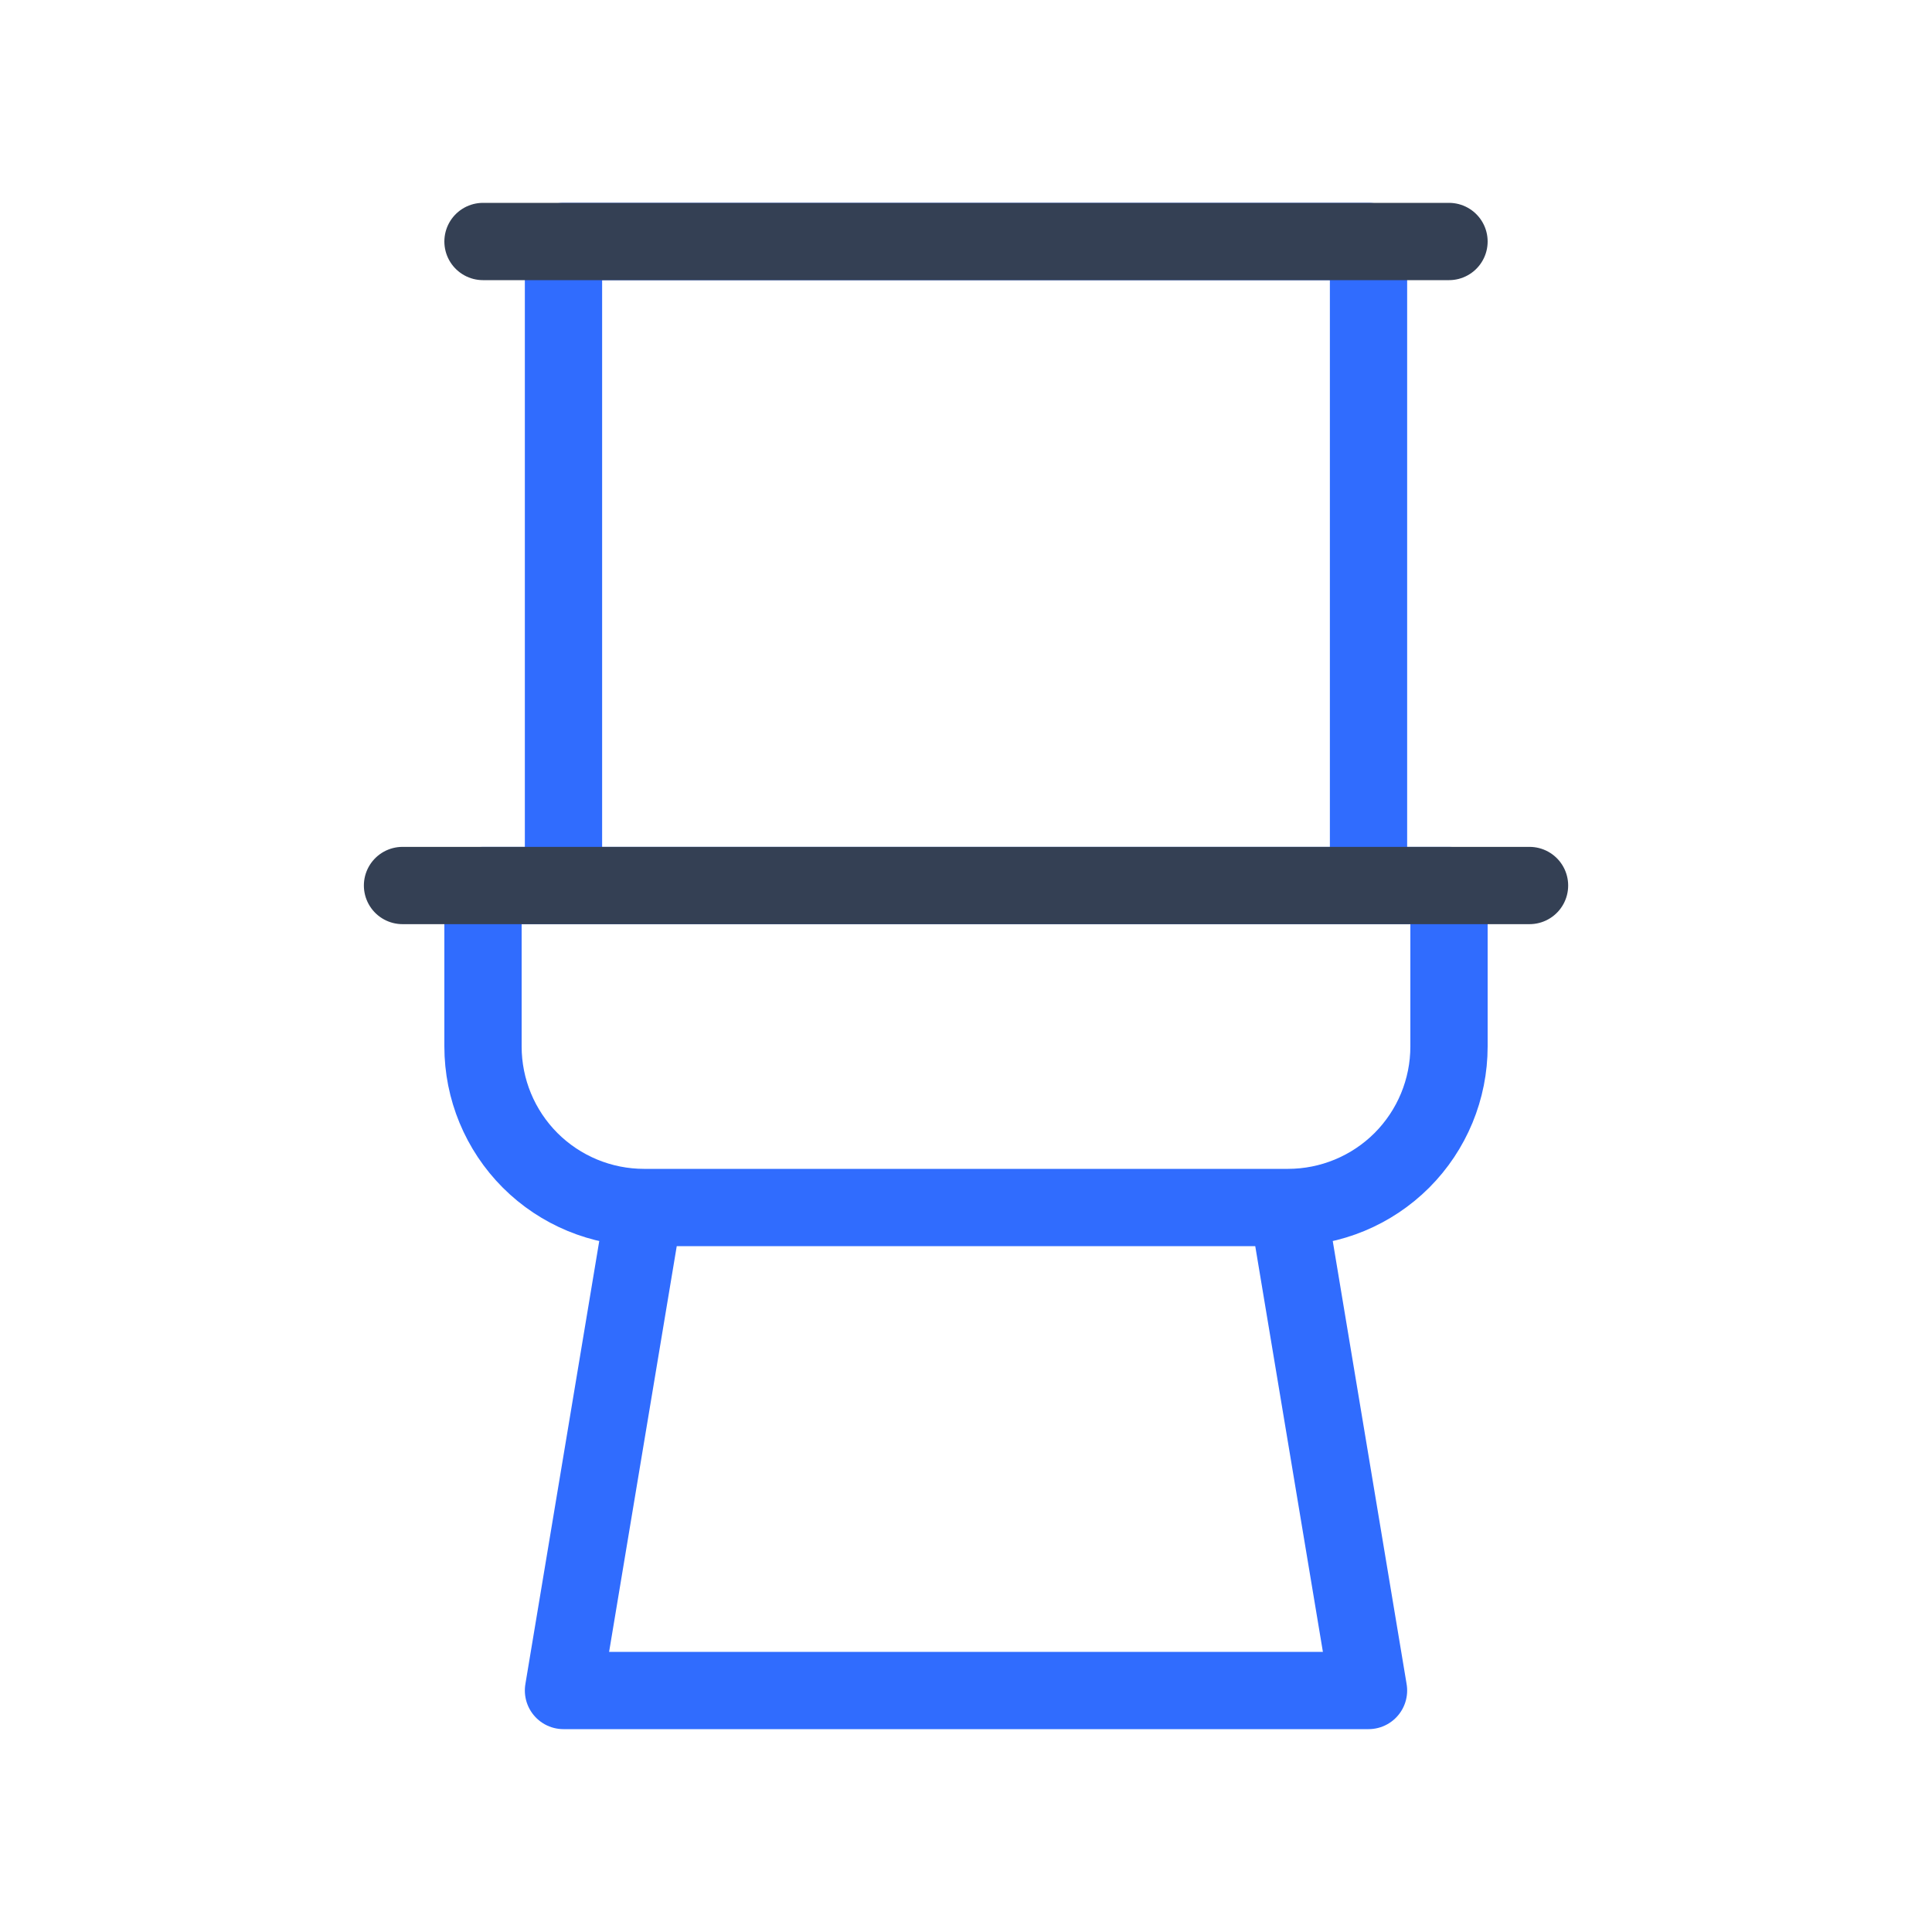 <svg width="50" height="50" viewBox="0 0 50 50" fill="none" xmlns="http://www.w3.org/2000/svg">
<path d="M35.417 22.917H14.583V6.25H35.417V22.917ZM37.5 27.083V22.917H12.5V27.083C12.5 28.188 12.939 29.248 13.72 30.03C14.502 30.811 15.562 31.25 16.667 31.25H33.333C34.438 31.25 35.498 30.811 36.28 30.03C37.061 29.248 37.5 28.188 37.5 27.083ZM33.333 31.25H16.667L14.583 43.75H35.417L33.333 31.25Z" stroke="#306CFE" stroke-width="2" stroke-linecap="round" stroke-linejoin="round"/>
<path d="M10.417 22.917H39.584M12.5 6.25H37.5H12.5Z" stroke="#344054" stroke-width="2" stroke-linecap="round" stroke-linejoin="round"/>
</svg>
